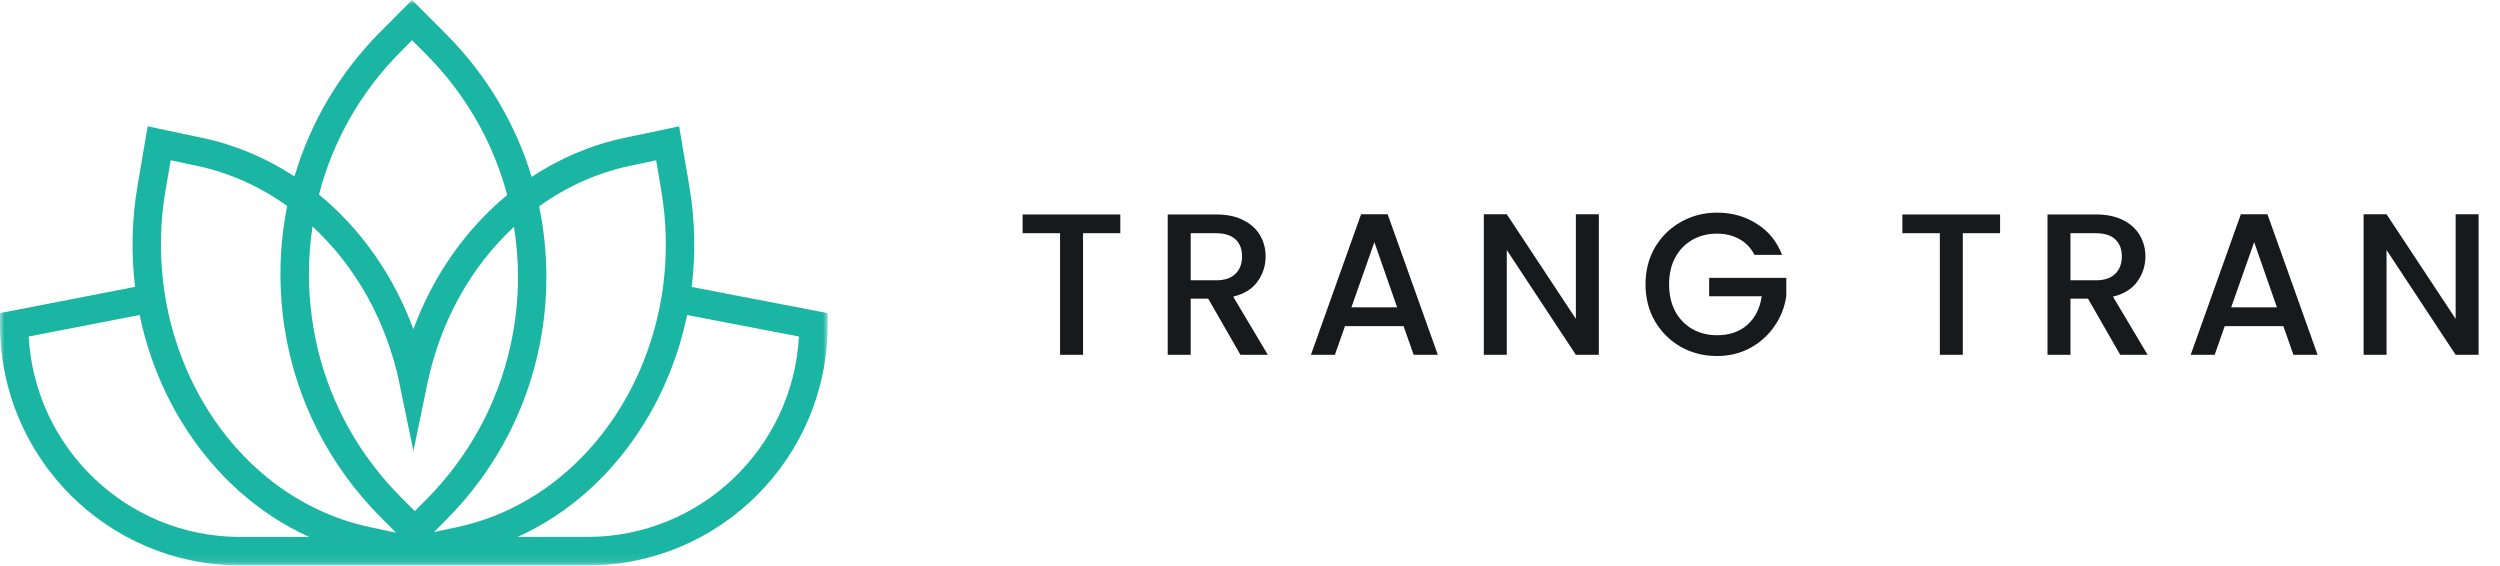 <svg width="287" height="65" viewBox="0 0 287 65" fill="none" xmlns="http://www.w3.org/2000/svg">
<mask id="mask0_1840_32531" style="mask-type:luminance" maskUnits="userSpaceOnUse" x="0" y="0" width="96" height="65">
<path d="M95.02 0H0V64.905H95.02V0Z" fill="white"/>
</mask>
<g mask="url(#mask0_1840_32531)">
<path d="M79.406 32.939C79.869 29.13 79.79 25.226 79.129 21.338L77.965 14.503L71.671 15.832C67.848 16.639 64.263 18.175 61.034 20.307C59.18 14.176 55.839 8.558 51.193 3.896L47.307 0L43.723 3.594C39.011 8.318 35.646 14.027 33.808 20.258C30.6 18.15 27.04 16.635 23.245 15.832L16.952 14.503L15.787 21.338C15.126 25.222 15.048 29.126 15.506 32.931L0 35.945V37.294C0 52.522 12.355 64.909 27.544 64.909H67.476C82.664 64.909 95.02 52.522 95.02 37.294V35.945L79.41 32.943L79.406 32.939ZM59.428 61.638C65.329 58.96 70.391 54.426 74.05 48.444C76.367 44.655 77.981 40.499 78.877 36.164L91.72 38.632C91.022 51.433 80.414 61.634 67.472 61.634H59.428V61.638ZM27.544 61.638C14.602 61.638 3.993 51.437 3.295 38.632L16.035 36.16C16.931 40.495 18.546 44.655 20.862 48.444C24.521 54.426 29.588 58.96 35.485 61.638H27.54H27.544ZM19 21.889L19.595 18.399L22.572 19.028C26.342 19.823 29.852 21.417 32.97 23.644C32.458 26.203 32.194 28.828 32.194 31.494C32.194 32.343 32.222 33.187 32.276 34.024C32.313 34.636 32.367 35.245 32.433 35.849C32.503 36.487 32.586 37.12 32.685 37.754C33.973 45.914 37.781 53.441 43.719 59.394L45.47 61.15L42.513 60.525C30.686 58.028 21.849 47.922 19.256 35.593C19.144 35.059 19.045 34.525 18.954 33.982C18.868 33.448 18.789 32.906 18.727 32.363C18.327 28.96 18.389 25.433 18.996 21.881L19 21.889ZM45.862 44.068L46.279 46.084L47.46 51.793L48.629 46.138L49.058 44.068C50.549 36.851 54.113 30.575 59.006 26.041C59.304 27.929 59.465 29.85 59.465 31.8C59.465 33.051 59.399 34.293 59.275 35.522C59.205 36.218 59.11 36.905 59.002 37.588C58.883 38.333 58.738 39.07 58.573 39.803C57.09 46.411 53.787 52.484 48.893 57.39L48.179 58.111L47.617 58.674L46.857 57.912L46.036 57.088C41.254 52.294 37.987 46.39 36.455 39.961C36.278 39.211 36.125 38.453 35.997 37.688C35.881 37.009 35.782 36.321 35.704 35.634C35.551 34.272 35.464 32.889 35.464 31.498C35.464 29.639 35.605 27.805 35.877 26.004C40.795 30.542 44.376 36.831 45.87 44.072L45.862 44.068ZM75.322 18.399L75.917 21.889C76.52 25.441 76.586 28.964 76.185 32.367C76.123 32.91 76.045 33.448 75.958 33.986C75.871 34.525 75.768 35.063 75.656 35.597C73.067 47.93 64.226 58.036 52.399 60.533L49.827 61.075L51.193 59.705C57.235 53.648 61.071 45.968 62.294 37.646C62.384 37.025 62.463 36.404 62.525 35.775C62.587 35.166 62.632 34.553 62.665 33.937C62.702 33.229 62.723 32.517 62.723 31.8C62.723 29.039 62.438 26.327 61.893 23.686C65.023 21.438 68.554 19.831 72.345 19.032L75.322 18.403V18.399ZM46.027 5.904L47.307 4.62L48.889 6.206C53.436 10.764 56.611 16.325 58.226 22.386C53.485 26.306 49.731 31.614 47.456 37.799C45.173 31.585 41.394 26.253 36.62 22.332C38.218 16.171 41.419 10.52 46.027 5.904Z" fill="#1BB5A3"/>
</g>
<path d="M128.611 24.619V26.775H124.333V40.733H121.696V26.775H117.395V24.619H128.611ZM142.404 40.733L138.704 34.287H136.692V40.733H134.055V24.619H139.606C140.839 24.619 141.88 24.836 142.727 25.268C143.591 25.701 144.231 26.281 144.647 27.007C145.079 27.734 145.294 28.545 145.294 29.442C145.294 30.493 144.986 31.451 144.369 32.317C143.768 33.167 142.836 33.746 141.571 34.055L145.549 40.733H142.404ZM136.692 32.178H139.606C140.592 32.178 141.332 31.93 141.826 31.436C142.334 30.941 142.589 30.276 142.589 29.442C142.589 28.607 142.342 27.958 141.849 27.494C141.356 27.015 140.608 26.775 139.606 26.775H136.692V32.178ZM161.131 37.44H154.402L153.246 40.733H150.494L156.252 24.596H159.304L165.063 40.733H162.288L161.131 37.44ZM160.391 35.284L157.778 27.796L155.142 35.284H160.391ZM183.546 40.733H180.91L172.978 28.7V40.733H170.341V24.596H172.978L180.91 36.606V24.596H183.546V40.733ZM201.415 29.256C200.998 28.453 200.42 27.85 199.68 27.448C198.94 27.03 198.085 26.822 197.113 26.822C196.05 26.822 195.101 27.061 194.269 27.541C193.436 28.02 192.781 28.7 192.303 29.581C191.841 30.462 191.61 31.482 191.61 32.641C191.61 33.8 191.841 34.828 192.303 35.725C192.781 36.606 193.436 37.286 194.269 37.765C195.101 38.244 196.05 38.484 197.113 38.484C198.547 38.484 199.711 38.082 200.605 37.278C201.5 36.474 202.047 35.385 202.247 34.009H196.211V31.899H205.068V33.963C204.899 35.215 204.452 36.366 203.727 37.417C203.018 38.468 202.085 39.311 200.929 39.944C199.788 40.563 198.516 40.872 197.113 40.872C195.603 40.872 194.223 40.524 192.974 39.828C191.725 39.117 190.731 38.136 189.991 36.884C189.266 35.632 188.904 34.218 188.904 32.641C188.904 31.065 189.266 29.65 189.991 28.398C190.731 27.146 191.725 26.173 192.974 25.477C194.238 24.766 195.618 24.411 197.113 24.411C198.825 24.411 200.343 24.836 201.669 25.686C203.01 26.52 203.981 27.711 204.583 29.256H201.415ZM229.609 24.619V26.775H225.331V40.733H222.695V26.775H218.393V24.619H229.609ZM243.402 40.733L239.702 34.287H237.69V40.733H235.054V24.619H240.604C241.837 24.619 242.878 24.836 243.726 25.268C244.589 25.701 245.229 26.281 245.645 27.007C246.077 27.734 246.293 28.545 246.293 29.442C246.293 30.493 245.985 31.451 245.368 32.317C244.766 33.167 243.834 33.746 242.57 34.055L246.547 40.733H243.402ZM237.69 32.178H240.604C241.591 32.178 242.331 31.93 242.824 31.436C243.333 30.941 243.587 30.276 243.587 29.442C243.587 28.607 243.341 27.958 242.847 27.494C242.354 27.015 241.606 26.775 240.604 26.775H237.69V32.178ZM262.13 37.44H255.4L254.244 40.733H251.492L257.25 24.596H260.303L266.061 40.733H263.286L262.13 37.44ZM261.39 35.284L258.777 27.796L256.14 35.284H261.39ZM284.544 40.733H281.908L273.976 28.7V40.733H271.34V24.596H273.976L281.908 36.606V24.596H284.544V40.733Z" fill="#161A1C"/>
</svg>
